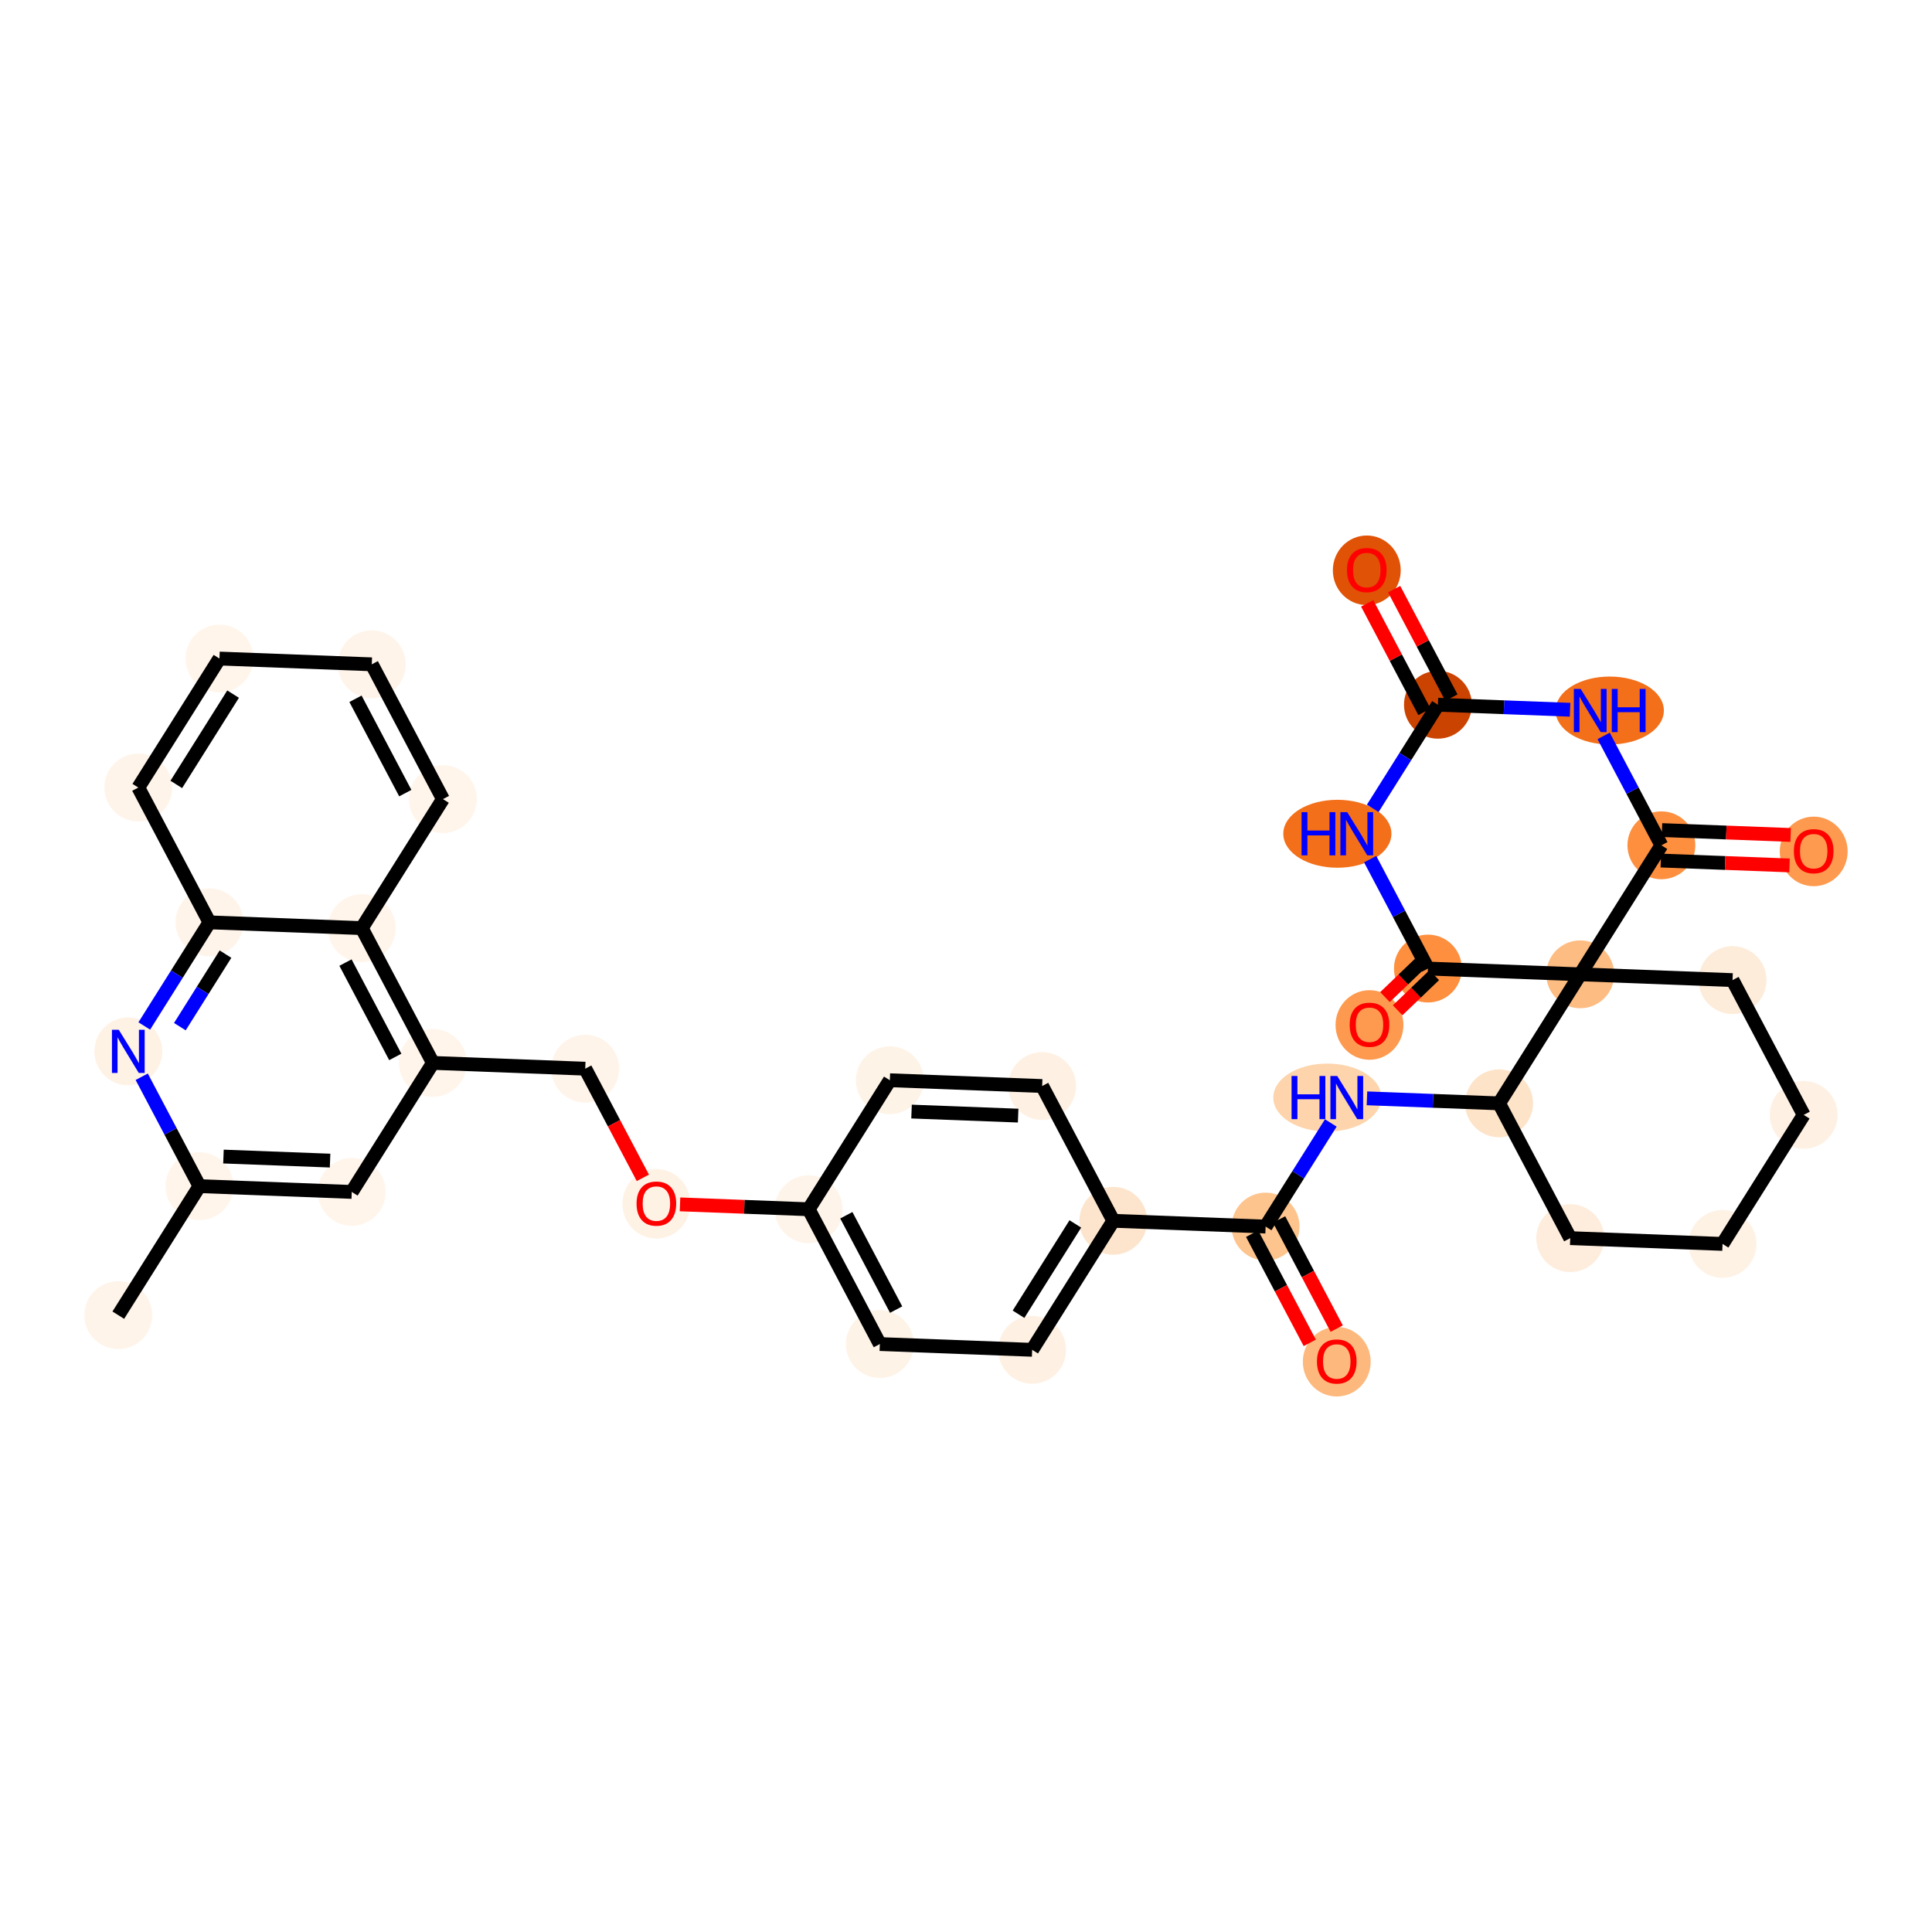 <?xml version='1.0' encoding='iso-8859-1'?>
<svg version='1.1' baseProfile='full'
              xmlns='http://www.w3.org/2000/svg'
                      xmlns:rdkit='http://www.rdkit.org/xml'
                      xmlns:xlink='http://www.w3.org/1999/xlink'
                  xml:space='preserve'
width='280px' height='280px' viewBox='0 0 280 280'>
<!-- END OF HEADER -->
<rect style='opacity:1.0;fill:#FFFFFF;stroke:none' width='280' height='280' x='0' y='0'> </rect>
<ellipse cx='17.145' cy='190.604' rx='4.418' ry='4.418'  style='fill:#FEF4E9;fill-rule:evenodd;stroke:#FEF4E9;stroke-width:1.0px;stroke-linecap:butt;stroke-linejoin:miter;stroke-opacity:1' />
<ellipse cx='28.907' cy='171.906' rx='4.418' ry='4.418'  style='fill:#FFF5EB;fill-rule:evenodd;stroke:#FFF5EB;stroke-width:1.0px;stroke-linecap:butt;stroke-linejoin:miter;stroke-opacity:1' />
<ellipse cx='50.98' cy='172.743' rx='4.418' ry='4.418'  style='fill:#FFF5EB;fill-rule:evenodd;stroke:#FFF5EB;stroke-width:1.0px;stroke-linecap:butt;stroke-linejoin:miter;stroke-opacity:1' />
<ellipse cx='62.742' cy='154.045' rx='4.418' ry='4.418'  style='fill:#FFF5EB;fill-rule:evenodd;stroke:#FFF5EB;stroke-width:1.0px;stroke-linecap:butt;stroke-linejoin:miter;stroke-opacity:1' />
<ellipse cx='84.816' cy='154.882' rx='4.418' ry='4.418'  style='fill:#FEF4EA;fill-rule:evenodd;stroke:#FEF4EA;stroke-width:1.0px;stroke-linecap:butt;stroke-linejoin:miter;stroke-opacity:1' />
<ellipse cx='95.128' cy='174.466' rx='4.418' ry='4.542'  style='fill:#FEF2E5;fill-rule:evenodd;stroke:#FEF2E5;stroke-width:1.0px;stroke-linecap:butt;stroke-linejoin:miter;stroke-opacity:1' />
<ellipse cx='117.201' cy='175.254' rx='4.418' ry='4.418'  style='fill:#FEF4E9;fill-rule:evenodd;stroke:#FEF4E9;stroke-width:1.0px;stroke-linecap:butt;stroke-linejoin:miter;stroke-opacity:1' />
<ellipse cx='127.513' cy='194.789' rx='4.418' ry='4.418'  style='fill:#FEF3E7;fill-rule:evenodd;stroke:#FEF3E7;stroke-width:1.0px;stroke-linecap:butt;stroke-linejoin:miter;stroke-opacity:1' />
<ellipse cx='149.587' cy='195.626' rx='4.418' ry='4.418'  style='fill:#FEF1E3;fill-rule:evenodd;stroke:#FEF1E3;stroke-width:1.0px;stroke-linecap:butt;stroke-linejoin:miter;stroke-opacity:1' />
<ellipse cx='161.349' cy='176.928' rx='4.418' ry='4.418'  style='fill:#FDE5CD;fill-rule:evenodd;stroke:#FDE5CD;stroke-width:1.0px;stroke-linecap:butt;stroke-linejoin:miter;stroke-opacity:1' />
<ellipse cx='183.422' cy='177.766' rx='4.418' ry='4.418'  style='fill:#FDC48E;fill-rule:evenodd;stroke:#FDC48E;stroke-width:1.0px;stroke-linecap:butt;stroke-linejoin:miter;stroke-opacity:1' />
<ellipse cx='193.734' cy='197.349' rx='4.418' ry='4.542'  style='fill:#FDB97D;fill-rule:evenodd;stroke:#FDB97D;stroke-width:1.0px;stroke-linecap:butt;stroke-linejoin:miter;stroke-opacity:1' />
<ellipse cx='192.37' cy='159.068' rx='7.335' ry='4.423'  style='fill:#FDD4AB;fill-rule:evenodd;stroke:#FDD4AB;stroke-width:1.0px;stroke-linecap:butt;stroke-linejoin:miter;stroke-opacity:1' />
<ellipse cx='217.258' cy='159.905' rx='4.418' ry='4.418'  style='fill:#FDE3C8;fill-rule:evenodd;stroke:#FDE3C8;stroke-width:1.0px;stroke-linecap:butt;stroke-linejoin:miter;stroke-opacity:1' />
<ellipse cx='227.57' cy='179.44' rx='4.418' ry='4.418'  style='fill:#FEEDDC;fill-rule:evenodd;stroke:#FEEDDC;stroke-width:1.0px;stroke-linecap:butt;stroke-linejoin:miter;stroke-opacity:1' />
<ellipse cx='249.643' cy='180.277' rx='4.418' ry='4.418'  style='fill:#FEF2E5;fill-rule:evenodd;stroke:#FEF2E5;stroke-width:1.0px;stroke-linecap:butt;stroke-linejoin:miter;stroke-opacity:1' />
<ellipse cx='261.405' cy='161.579' rx='4.418' ry='4.418'  style='fill:#FEF1E4;fill-rule:evenodd;stroke:#FEF1E4;stroke-width:1.0px;stroke-linecap:butt;stroke-linejoin:miter;stroke-opacity:1' />
<ellipse cx='251.093' cy='142.044' rx='4.418' ry='4.418'  style='fill:#FEECDA;fill-rule:evenodd;stroke:#FEECDA;stroke-width:1.0px;stroke-linecap:butt;stroke-linejoin:miter;stroke-opacity:1' />
<ellipse cx='229.019' cy='141.207' rx='4.418' ry='4.418'  style='fill:#FDBC82;fill-rule:evenodd;stroke:#FDBC82;stroke-width:1.0px;stroke-linecap:butt;stroke-linejoin:miter;stroke-opacity:1' />
<ellipse cx='240.781' cy='122.509' rx='4.418' ry='4.418'  style='fill:#FD8F3F;fill-rule:evenodd;stroke:#FD8F3F;stroke-width:1.0px;stroke-linecap:butt;stroke-linejoin:miter;stroke-opacity:1' />
<ellipse cx='262.855' cy='123.395' rx='4.418' ry='4.542'  style='fill:#FD9A4F;fill-rule:evenodd;stroke:#FD9A4F;stroke-width:1.0px;stroke-linecap:butt;stroke-linejoin:miter;stroke-opacity:1' />
<ellipse cx='233.292' cy='102.974' rx='7.347' ry='4.423'  style='fill:#F36F19;fill-rule:evenodd;stroke:#F36F19;stroke-width:1.0px;stroke-linecap:butt;stroke-linejoin:miter;stroke-opacity:1' />
<ellipse cx='208.396' cy='102.137' rx='4.418' ry='4.418'  style='fill:#CB4301;fill-rule:evenodd;stroke:#CB4301;stroke-width:1.0px;stroke-linecap:butt;stroke-linejoin:miter;stroke-opacity:1' />
<ellipse cx='198.084' cy='82.651' rx='4.418' ry='4.542'  style='fill:#E05206;fill-rule:evenodd;stroke:#E05206;stroke-width:1.0px;stroke-linecap:butt;stroke-linejoin:miter;stroke-opacity:1' />
<ellipse cx='193.82' cy='120.835' rx='7.335' ry='4.423'  style='fill:#F36F19;fill-rule:evenodd;stroke:#F36F19;stroke-width:1.0px;stroke-linecap:butt;stroke-linejoin:miter;stroke-opacity:1' />
<ellipse cx='206.946' cy='140.37' rx='4.418' ry='4.418'  style='fill:#FD8F3F;fill-rule:evenodd;stroke:#FD8F3F;stroke-width:1.0px;stroke-linecap:butt;stroke-linejoin:miter;stroke-opacity:1' />
<ellipse cx='198.476' cy='148.548' rx='4.418' ry='4.542'  style='fill:#FD9A4F;fill-rule:evenodd;stroke:#FD9A4F;stroke-width:1.0px;stroke-linecap:butt;stroke-linejoin:miter;stroke-opacity:1' />
<ellipse cx='151.037' cy='157.394' rx='4.418' ry='4.418'  style='fill:#FEF1E3;fill-rule:evenodd;stroke:#FEF1E3;stroke-width:1.0px;stroke-linecap:butt;stroke-linejoin:miter;stroke-opacity:1' />
<ellipse cx='128.963' cy='156.557' rx='4.418' ry='4.418'  style='fill:#FEF3E7;fill-rule:evenodd;stroke:#FEF3E7;stroke-width:1.0px;stroke-linecap:butt;stroke-linejoin:miter;stroke-opacity:1' />
<ellipse cx='52.43' cy='134.511' rx='4.418' ry='4.418'  style='fill:#FFF5EB;fill-rule:evenodd;stroke:#FFF5EB;stroke-width:1.0px;stroke-linecap:butt;stroke-linejoin:miter;stroke-opacity:1' />
<ellipse cx='64.192' cy='115.813' rx='4.418' ry='4.418'  style='fill:#FFF5EB;fill-rule:evenodd;stroke:#FFF5EB;stroke-width:1.0px;stroke-linecap:butt;stroke-linejoin:miter;stroke-opacity:1' />
<ellipse cx='53.88' cy='96.278' rx='4.418' ry='4.418'  style='fill:#FEF4EA;fill-rule:evenodd;stroke:#FEF4EA;stroke-width:1.0px;stroke-linecap:butt;stroke-linejoin:miter;stroke-opacity:1' />
<ellipse cx='31.806' cy='95.441' rx='4.418' ry='4.418'  style='fill:#FFF5EB;fill-rule:evenodd;stroke:#FFF5EB;stroke-width:1.0px;stroke-linecap:butt;stroke-linejoin:miter;stroke-opacity:1' />
<ellipse cx='20.045' cy='114.139' rx='4.418' ry='4.418'  style='fill:#FEF4EA;fill-rule:evenodd;stroke:#FEF4EA;stroke-width:1.0px;stroke-linecap:butt;stroke-linejoin:miter;stroke-opacity:1' />
<ellipse cx='30.357' cy='133.674' rx='4.418' ry='4.418'  style='fill:#FEF4EA;fill-rule:evenodd;stroke:#FEF4EA;stroke-width:1.0px;stroke-linecap:butt;stroke-linejoin:miter;stroke-opacity:1' />
<ellipse cx='18.595' cy='152.371' rx='4.418' ry='4.423'  style='fill:#FEF2E5;fill-rule:evenodd;stroke:#FEF2E5;stroke-width:1.0px;stroke-linecap:butt;stroke-linejoin:miter;stroke-opacity:1' />
<path class='bond-0 atom-0 atom-1' d='M 17.145,190.604 L 28.907,171.906' style='fill:none;fill-rule:evenodd;stroke:#000000;stroke-width:2.0px;stroke-linecap:butt;stroke-linejoin:miter;stroke-opacity:1' />
<path class='bond-1 atom-1 atom-2' d='M 28.907,171.906 L 50.98,172.743' style='fill:none;fill-rule:evenodd;stroke:#000000;stroke-width:2.0px;stroke-linecap:butt;stroke-linejoin:miter;stroke-opacity:1' />
<path class='bond-1 atom-1 atom-2' d='M 32.385,167.617 L 47.837,168.203' style='fill:none;fill-rule:evenodd;stroke:#000000;stroke-width:2.0px;stroke-linecap:butt;stroke-linejoin:miter;stroke-opacity:1' />
<path class='bond-35 atom-35 atom-1' d='M 20.538,156.051 L 24.722,163.979' style='fill:none;fill-rule:evenodd;stroke:#0000FF;stroke-width:2.0px;stroke-linecap:butt;stroke-linejoin:miter;stroke-opacity:1' />
<path class='bond-35 atom-35 atom-1' d='M 24.722,163.979 L 28.907,171.906' style='fill:none;fill-rule:evenodd;stroke:#000000;stroke-width:2.0px;stroke-linecap:butt;stroke-linejoin:miter;stroke-opacity:1' />
<path class='bond-2 atom-2 atom-3' d='M 50.98,172.743 L 62.742,154.045' style='fill:none;fill-rule:evenodd;stroke:#000000;stroke-width:2.0px;stroke-linecap:butt;stroke-linejoin:miter;stroke-opacity:1' />
<path class='bond-3 atom-3 atom-4' d='M 62.742,154.045 L 84.816,154.882' style='fill:none;fill-rule:evenodd;stroke:#000000;stroke-width:2.0px;stroke-linecap:butt;stroke-linejoin:miter;stroke-opacity:1' />
<path class='bond-28 atom-3 atom-29' d='M 62.742,154.045 L 52.43,134.511' style='fill:none;fill-rule:evenodd;stroke:#000000;stroke-width:2.0px;stroke-linecap:butt;stroke-linejoin:miter;stroke-opacity:1' />
<path class='bond-28 atom-3 atom-29' d='M 57.288,153.178 L 50.07,139.503' style='fill:none;fill-rule:evenodd;stroke:#000000;stroke-width:2.0px;stroke-linecap:butt;stroke-linejoin:miter;stroke-opacity:1' />
<path class='bond-4 atom-4 atom-5' d='M 84.816,154.882 L 88.991,162.792' style='fill:none;fill-rule:evenodd;stroke:#000000;stroke-width:2.0px;stroke-linecap:butt;stroke-linejoin:miter;stroke-opacity:1' />
<path class='bond-4 atom-4 atom-5' d='M 88.991,162.792 L 93.166,170.702' style='fill:none;fill-rule:evenodd;stroke:#FF0000;stroke-width:2.0px;stroke-linecap:butt;stroke-linejoin:miter;stroke-opacity:1' />
<path class='bond-5 atom-5 atom-6' d='M 98.552,174.547 L 107.877,174.901' style='fill:none;fill-rule:evenodd;stroke:#FF0000;stroke-width:2.0px;stroke-linecap:butt;stroke-linejoin:miter;stroke-opacity:1' />
<path class='bond-5 atom-5 atom-6' d='M 107.877,174.901 L 117.201,175.254' style='fill:none;fill-rule:evenodd;stroke:#000000;stroke-width:2.0px;stroke-linecap:butt;stroke-linejoin:miter;stroke-opacity:1' />
<path class='bond-6 atom-6 atom-7' d='M 117.201,175.254 L 127.513,194.789' style='fill:none;fill-rule:evenodd;stroke:#000000;stroke-width:2.0px;stroke-linecap:butt;stroke-linejoin:miter;stroke-opacity:1' />
<path class='bond-6 atom-6 atom-7' d='M 122.655,176.122 L 129.874,189.797' style='fill:none;fill-rule:evenodd;stroke:#000000;stroke-width:2.0px;stroke-linecap:butt;stroke-linejoin:miter;stroke-opacity:1' />
<path class='bond-36 atom-28 atom-6' d='M 128.963,156.557 L 117.201,175.254' style='fill:none;fill-rule:evenodd;stroke:#000000;stroke-width:2.0px;stroke-linecap:butt;stroke-linejoin:miter;stroke-opacity:1' />
<path class='bond-7 atom-7 atom-8' d='M 127.513,194.789 L 149.587,195.626' style='fill:none;fill-rule:evenodd;stroke:#000000;stroke-width:2.0px;stroke-linecap:butt;stroke-linejoin:miter;stroke-opacity:1' />
<path class='bond-8 atom-8 atom-9' d='M 149.587,195.626 L 161.349,176.928' style='fill:none;fill-rule:evenodd;stroke:#000000;stroke-width:2.0px;stroke-linecap:butt;stroke-linejoin:miter;stroke-opacity:1' />
<path class='bond-8 atom-8 atom-9' d='M 147.612,190.469 L 155.845,177.381' style='fill:none;fill-rule:evenodd;stroke:#000000;stroke-width:2.0px;stroke-linecap:butt;stroke-linejoin:miter;stroke-opacity:1' />
<path class='bond-9 atom-9 atom-10' d='M 161.349,176.928 L 183.422,177.766' style='fill:none;fill-rule:evenodd;stroke:#000000;stroke-width:2.0px;stroke-linecap:butt;stroke-linejoin:miter;stroke-opacity:1' />
<path class='bond-26 atom-9 atom-27' d='M 161.349,176.928 L 151.037,157.394' style='fill:none;fill-rule:evenodd;stroke:#000000;stroke-width:2.0px;stroke-linecap:butt;stroke-linejoin:miter;stroke-opacity:1' />
<path class='bond-10 atom-10 atom-11' d='M 181.469,178.797 L 185.644,186.706' style='fill:none;fill-rule:evenodd;stroke:#000000;stroke-width:2.0px;stroke-linecap:butt;stroke-linejoin:miter;stroke-opacity:1' />
<path class='bond-10 atom-10 atom-11' d='M 185.644,186.706 L 189.82,194.616' style='fill:none;fill-rule:evenodd;stroke:#FF0000;stroke-width:2.0px;stroke-linecap:butt;stroke-linejoin:miter;stroke-opacity:1' />
<path class='bond-10 atom-10 atom-11' d='M 185.376,176.734 L 189.551,184.644' style='fill:none;fill-rule:evenodd;stroke:#000000;stroke-width:2.0px;stroke-linecap:butt;stroke-linejoin:miter;stroke-opacity:1' />
<path class='bond-10 atom-10 atom-11' d='M 189.551,184.644 L 193.726,192.554' style='fill:none;fill-rule:evenodd;stroke:#FF0000;stroke-width:2.0px;stroke-linecap:butt;stroke-linejoin:miter;stroke-opacity:1' />
<path class='bond-11 atom-10 atom-12' d='M 183.422,177.766 L 188.146,170.257' style='fill:none;fill-rule:evenodd;stroke:#000000;stroke-width:2.0px;stroke-linecap:butt;stroke-linejoin:miter;stroke-opacity:1' />
<path class='bond-11 atom-10 atom-12' d='M 188.146,170.257 L 192.869,162.748' style='fill:none;fill-rule:evenodd;stroke:#0000FF;stroke-width:2.0px;stroke-linecap:butt;stroke-linejoin:miter;stroke-opacity:1' />
<path class='bond-12 atom-12 atom-13' d='M 198.109,159.179 L 207.683,159.542' style='fill:none;fill-rule:evenodd;stroke:#0000FF;stroke-width:2.0px;stroke-linecap:butt;stroke-linejoin:miter;stroke-opacity:1' />
<path class='bond-12 atom-12 atom-13' d='M 207.683,159.542 L 217.258,159.905' style='fill:none;fill-rule:evenodd;stroke:#000000;stroke-width:2.0px;stroke-linecap:butt;stroke-linejoin:miter;stroke-opacity:1' />
<path class='bond-13 atom-13 atom-14' d='M 217.258,159.905 L 227.57,179.44' style='fill:none;fill-rule:evenodd;stroke:#000000;stroke-width:2.0px;stroke-linecap:butt;stroke-linejoin:miter;stroke-opacity:1' />
<path class='bond-38 atom-18 atom-13' d='M 229.019,141.207 L 217.258,159.905' style='fill:none;fill-rule:evenodd;stroke:#000000;stroke-width:2.0px;stroke-linecap:butt;stroke-linejoin:miter;stroke-opacity:1' />
<path class='bond-14 atom-14 atom-15' d='M 227.57,179.44 L 249.643,180.277' style='fill:none;fill-rule:evenodd;stroke:#000000;stroke-width:2.0px;stroke-linecap:butt;stroke-linejoin:miter;stroke-opacity:1' />
<path class='bond-15 atom-15 atom-16' d='M 249.643,180.277 L 261.405,161.579' style='fill:none;fill-rule:evenodd;stroke:#000000;stroke-width:2.0px;stroke-linecap:butt;stroke-linejoin:miter;stroke-opacity:1' />
<path class='bond-16 atom-16 atom-17' d='M 261.405,161.579 L 251.093,142.044' style='fill:none;fill-rule:evenodd;stroke:#000000;stroke-width:2.0px;stroke-linecap:butt;stroke-linejoin:miter;stroke-opacity:1' />
<path class='bond-17 atom-17 atom-18' d='M 251.093,142.044 L 229.019,141.207' style='fill:none;fill-rule:evenodd;stroke:#000000;stroke-width:2.0px;stroke-linecap:butt;stroke-linejoin:miter;stroke-opacity:1' />
<path class='bond-18 atom-18 atom-19' d='M 229.019,141.207 L 240.781,122.509' style='fill:none;fill-rule:evenodd;stroke:#000000;stroke-width:2.0px;stroke-linecap:butt;stroke-linejoin:miter;stroke-opacity:1' />
<path class='bond-39 atom-25 atom-18' d='M 206.946,140.37 L 229.019,141.207' style='fill:none;fill-rule:evenodd;stroke:#000000;stroke-width:2.0px;stroke-linecap:butt;stroke-linejoin:miter;stroke-opacity:1' />
<path class='bond-19 atom-19 atom-20' d='M 240.697,124.717 L 250.022,125.07' style='fill:none;fill-rule:evenodd;stroke:#000000;stroke-width:2.0px;stroke-linecap:butt;stroke-linejoin:miter;stroke-opacity:1' />
<path class='bond-19 atom-19 atom-20' d='M 250.022,125.07 L 259.347,125.424' style='fill:none;fill-rule:evenodd;stroke:#FF0000;stroke-width:2.0px;stroke-linecap:butt;stroke-linejoin:miter;stroke-opacity:1' />
<path class='bond-19 atom-19 atom-20' d='M 240.865,120.302 L 250.19,120.655' style='fill:none;fill-rule:evenodd;stroke:#000000;stroke-width:2.0px;stroke-linecap:butt;stroke-linejoin:miter;stroke-opacity:1' />
<path class='bond-19 atom-19 atom-20' d='M 250.19,120.655 L 259.515,121.009' style='fill:none;fill-rule:evenodd;stroke:#FF0000;stroke-width:2.0px;stroke-linecap:butt;stroke-linejoin:miter;stroke-opacity:1' />
<path class='bond-20 atom-19 atom-21' d='M 240.781,122.509 L 236.597,114.582' style='fill:none;fill-rule:evenodd;stroke:#000000;stroke-width:2.0px;stroke-linecap:butt;stroke-linejoin:miter;stroke-opacity:1' />
<path class='bond-20 atom-19 atom-21' d='M 236.597,114.582 L 232.412,106.654' style='fill:none;fill-rule:evenodd;stroke:#0000FF;stroke-width:2.0px;stroke-linecap:butt;stroke-linejoin:miter;stroke-opacity:1' />
<path class='bond-21 atom-21 atom-22' d='M 227.545,102.863 L 217.97,102.5' style='fill:none;fill-rule:evenodd;stroke:#0000FF;stroke-width:2.0px;stroke-linecap:butt;stroke-linejoin:miter;stroke-opacity:1' />
<path class='bond-21 atom-21 atom-22' d='M 217.97,102.5 L 208.396,102.137' style='fill:none;fill-rule:evenodd;stroke:#000000;stroke-width:2.0px;stroke-linecap:butt;stroke-linejoin:miter;stroke-opacity:1' />
<path class='bond-22 atom-22 atom-23' d='M 210.349,101.106 L 206.199,93.245' style='fill:none;fill-rule:evenodd;stroke:#000000;stroke-width:2.0px;stroke-linecap:butt;stroke-linejoin:miter;stroke-opacity:1' />
<path class='bond-22 atom-22 atom-23' d='M 206.199,93.245 L 202.05,85.384' style='fill:none;fill-rule:evenodd;stroke:#FF0000;stroke-width:2.0px;stroke-linecap:butt;stroke-linejoin:miter;stroke-opacity:1' />
<path class='bond-22 atom-22 atom-23' d='M 206.442,103.168 L 202.292,95.307' style='fill:none;fill-rule:evenodd;stroke:#000000;stroke-width:2.0px;stroke-linecap:butt;stroke-linejoin:miter;stroke-opacity:1' />
<path class='bond-22 atom-22 atom-23' d='M 202.292,95.307 L 198.143,87.446' style='fill:none;fill-rule:evenodd;stroke:#FF0000;stroke-width:2.0px;stroke-linecap:butt;stroke-linejoin:miter;stroke-opacity:1' />
<path class='bond-23 atom-22 atom-24' d='M 208.396,102.137 L 203.672,109.646' style='fill:none;fill-rule:evenodd;stroke:#000000;stroke-width:2.0px;stroke-linecap:butt;stroke-linejoin:miter;stroke-opacity:1' />
<path class='bond-23 atom-22 atom-24' d='M 203.672,109.646 L 198.949,117.155' style='fill:none;fill-rule:evenodd;stroke:#0000FF;stroke-width:2.0px;stroke-linecap:butt;stroke-linejoin:miter;stroke-opacity:1' />
<path class='bond-24 atom-24 atom-25' d='M 198.577,124.515 L 202.761,132.443' style='fill:none;fill-rule:evenodd;stroke:#0000FF;stroke-width:2.0px;stroke-linecap:butt;stroke-linejoin:miter;stroke-opacity:1' />
<path class='bond-24 atom-24 atom-25' d='M 202.761,132.443 L 206.946,140.37' style='fill:none;fill-rule:evenodd;stroke:#000000;stroke-width:2.0px;stroke-linecap:butt;stroke-linejoin:miter;stroke-opacity:1' />
<path class='bond-25 atom-25 atom-26' d='M 206.028,139.414 L 203.376,141.959' style='fill:none;fill-rule:evenodd;stroke:#000000;stroke-width:2.0px;stroke-linecap:butt;stroke-linejoin:miter;stroke-opacity:1' />
<path class='bond-25 atom-25 atom-26' d='M 203.376,141.959 L 200.724,144.505' style='fill:none;fill-rule:evenodd;stroke:#FF0000;stroke-width:2.0px;stroke-linecap:butt;stroke-linejoin:miter;stroke-opacity:1' />
<path class='bond-25 atom-25 atom-26' d='M 207.864,141.326 L 205.211,143.872' style='fill:none;fill-rule:evenodd;stroke:#000000;stroke-width:2.0px;stroke-linecap:butt;stroke-linejoin:miter;stroke-opacity:1' />
<path class='bond-25 atom-25 atom-26' d='M 205.211,143.872 L 202.559,146.417' style='fill:none;fill-rule:evenodd;stroke:#FF0000;stroke-width:2.0px;stroke-linecap:butt;stroke-linejoin:miter;stroke-opacity:1' />
<path class='bond-27 atom-27 atom-28' d='M 151.037,157.394 L 128.963,156.557' style='fill:none;fill-rule:evenodd;stroke:#000000;stroke-width:2.0px;stroke-linecap:butt;stroke-linejoin:miter;stroke-opacity:1' />
<path class='bond-27 atom-27 atom-28' d='M 147.558,161.683 L 132.107,161.097' style='fill:none;fill-rule:evenodd;stroke:#000000;stroke-width:2.0px;stroke-linecap:butt;stroke-linejoin:miter;stroke-opacity:1' />
<path class='bond-29 atom-29 atom-30' d='M 52.43,134.511 L 64.192,115.813' style='fill:none;fill-rule:evenodd;stroke:#000000;stroke-width:2.0px;stroke-linecap:butt;stroke-linejoin:miter;stroke-opacity:1' />
<path class='bond-37 atom-34 atom-29' d='M 30.357,133.674 L 52.43,134.511' style='fill:none;fill-rule:evenodd;stroke:#000000;stroke-width:2.0px;stroke-linecap:butt;stroke-linejoin:miter;stroke-opacity:1' />
<path class='bond-30 atom-30 atom-31' d='M 64.192,115.813 L 53.88,96.278' style='fill:none;fill-rule:evenodd;stroke:#000000;stroke-width:2.0px;stroke-linecap:butt;stroke-linejoin:miter;stroke-opacity:1' />
<path class='bond-30 atom-30 atom-31' d='M 58.738,114.945 L 51.52,101.271' style='fill:none;fill-rule:evenodd;stroke:#000000;stroke-width:2.0px;stroke-linecap:butt;stroke-linejoin:miter;stroke-opacity:1' />
<path class='bond-31 atom-31 atom-32' d='M 53.88,96.278 L 31.806,95.441' style='fill:none;fill-rule:evenodd;stroke:#000000;stroke-width:2.0px;stroke-linecap:butt;stroke-linejoin:miter;stroke-opacity:1' />
<path class='bond-32 atom-32 atom-33' d='M 31.806,95.441 L 20.045,114.139' style='fill:none;fill-rule:evenodd;stroke:#000000;stroke-width:2.0px;stroke-linecap:butt;stroke-linejoin:miter;stroke-opacity:1' />
<path class='bond-32 atom-32 atom-33' d='M 33.782,100.598 L 25.549,113.686' style='fill:none;fill-rule:evenodd;stroke:#000000;stroke-width:2.0px;stroke-linecap:butt;stroke-linejoin:miter;stroke-opacity:1' />
<path class='bond-33 atom-33 atom-34' d='M 20.045,114.139 L 30.357,133.674' style='fill:none;fill-rule:evenodd;stroke:#000000;stroke-width:2.0px;stroke-linecap:butt;stroke-linejoin:miter;stroke-opacity:1' />
<path class='bond-34 atom-34 atom-35' d='M 30.357,133.674 L 25.633,141.182' style='fill:none;fill-rule:evenodd;stroke:#000000;stroke-width:2.0px;stroke-linecap:butt;stroke-linejoin:miter;stroke-opacity:1' />
<path class='bond-34 atom-34 atom-35' d='M 25.633,141.182 L 20.91,148.691' style='fill:none;fill-rule:evenodd;stroke:#0000FF;stroke-width:2.0px;stroke-linecap:butt;stroke-linejoin:miter;stroke-opacity:1' />
<path class='bond-34 atom-34 atom-35' d='M 32.679,138.279 L 29.373,143.535' style='fill:none;fill-rule:evenodd;stroke:#000000;stroke-width:2.0px;stroke-linecap:butt;stroke-linejoin:miter;stroke-opacity:1' />
<path class='bond-34 atom-34 atom-35' d='M 29.373,143.535 L 26.067,148.791' style='fill:none;fill-rule:evenodd;stroke:#0000FF;stroke-width:2.0px;stroke-linecap:butt;stroke-linejoin:miter;stroke-opacity:1' />
<path  class='atom-5' d='M 92.256 174.435
Q 92.256 172.933, 92.998 172.094
Q 93.741 171.254, 95.128 171.254
Q 96.515 171.254, 97.257 172.094
Q 97.999 172.933, 97.999 174.435
Q 97.999 175.955, 97.248 176.821
Q 96.497 177.678, 95.128 177.678
Q 93.749 177.678, 92.998 176.821
Q 92.256 175.964, 92.256 174.435
M 95.128 176.971
Q 96.082 176.971, 96.595 176.335
Q 97.116 175.69, 97.116 174.435
Q 97.116 173.207, 96.595 172.588
Q 96.082 171.961, 95.128 171.961
Q 94.174 171.961, 93.652 172.579
Q 93.14 173.198, 93.14 174.435
Q 93.14 175.699, 93.652 176.335
Q 94.174 176.971, 95.128 176.971
' fill='#FF0000'/>
<path  class='atom-11' d='M 190.863 197.318
Q 190.863 195.816, 191.605 194.977
Q 192.347 194.137, 193.734 194.137
Q 195.122 194.137, 195.864 194.977
Q 196.606 195.816, 196.606 197.318
Q 196.606 198.838, 195.855 199.704
Q 195.104 200.561, 193.734 200.561
Q 192.356 200.561, 191.605 199.704
Q 190.863 198.847, 190.863 197.318
M 193.734 199.854
Q 194.689 199.854, 195.201 199.218
Q 195.722 198.573, 195.722 197.318
Q 195.722 196.09, 195.201 195.471
Q 194.689 194.844, 193.734 194.844
Q 192.78 194.844, 192.259 195.463
Q 191.746 196.081, 191.746 197.318
Q 191.746 198.582, 192.259 199.218
Q 192.78 199.854, 193.734 199.854
' fill='#FF0000'/>
<path  class='atom-12' d='M 187.183 155.94
L 188.032 155.94
L 188.032 158.599
L 191.23 158.599
L 191.23 155.94
L 192.078 155.94
L 192.078 162.196
L 191.23 162.196
L 191.23 159.306
L 188.032 159.306
L 188.032 162.196
L 187.183 162.196
L 187.183 155.94
' fill='#0000FF'/>
<path  class='atom-12' d='M 193.801 155.94
L 195.851 159.253
Q 196.054 159.58, 196.381 160.172
Q 196.708 160.764, 196.726 160.8
L 196.726 155.94
L 197.557 155.94
L 197.557 162.196
L 196.699 162.196
L 194.499 158.573
Q 194.243 158.149, 193.969 157.663
Q 193.704 157.177, 193.625 157.027
L 193.625 162.196
L 192.812 162.196
L 192.812 155.94
L 193.801 155.94
' fill='#0000FF'/>
<path  class='atom-20' d='M 259.983 123.364
Q 259.983 121.862, 260.725 121.022
Q 261.468 120.183, 262.855 120.183
Q 264.242 120.183, 264.984 121.022
Q 265.726 121.862, 265.726 123.364
Q 265.726 124.884, 264.975 125.75
Q 264.224 126.607, 262.855 126.607
Q 261.476 126.607, 260.725 125.75
Q 259.983 124.892, 259.983 123.364
M 262.855 125.9
Q 263.809 125.9, 264.322 125.264
Q 264.843 124.619, 264.843 123.364
Q 264.843 122.136, 264.322 121.517
Q 263.809 120.89, 262.855 120.89
Q 261.901 120.89, 261.379 121.508
Q 260.867 122.127, 260.867 123.364
Q 260.867 124.627, 261.379 125.264
Q 261.901 125.9, 262.855 125.9
' fill='#FF0000'/>
<path  class='atom-21' d='M 229.086 99.846
L 231.136 103.16
Q 231.34 103.487, 231.667 104.079
Q 231.993 104.671, 232.011 104.706
L 232.011 99.846
L 232.842 99.846
L 232.842 106.102
L 231.985 106.102
L 229.784 102.48
Q 229.528 102.055, 229.254 101.569
Q 228.989 101.083, 228.91 100.933
L 228.91 106.102
L 228.097 106.102
L 228.097 99.846
L 229.086 99.846
' fill='#0000FF'/>
<path  class='atom-21' d='M 233.593 99.846
L 234.441 99.846
L 234.441 102.506
L 237.64 102.506
L 237.64 99.846
L 238.488 99.846
L 238.488 106.102
L 237.64 106.102
L 237.64 103.213
L 234.441 103.213
L 234.441 106.102
L 233.593 106.102
L 233.593 99.846
' fill='#0000FF'/>
<path  class='atom-23' d='M 195.212 82.62
Q 195.212 81.118, 195.954 80.279
Q 196.697 79.439, 198.084 79.439
Q 199.471 79.439, 200.213 80.279
Q 200.955 81.118, 200.955 82.62
Q 200.955 84.14, 200.204 85.006
Q 199.453 85.863, 198.084 85.863
Q 196.705 85.863, 195.954 85.006
Q 195.212 84.149, 195.212 82.62
M 198.084 85.156
Q 199.038 85.156, 199.55 84.52
Q 200.072 83.875, 200.072 82.62
Q 200.072 81.392, 199.55 80.773
Q 199.038 80.146, 198.084 80.146
Q 197.129 80.146, 196.608 80.765
Q 196.096 81.383, 196.096 82.62
Q 196.096 83.884, 196.608 84.52
Q 197.129 85.156, 198.084 85.156
' fill='#FF0000'/>
<path  class='atom-24' d='M 188.633 117.707
L 189.481 117.707
L 189.481 120.367
L 192.68 120.367
L 192.68 117.707
L 193.528 117.707
L 193.528 123.963
L 192.68 123.963
L 192.68 121.074
L 189.481 121.074
L 189.481 123.963
L 188.633 123.963
L 188.633 117.707
' fill='#0000FF'/>
<path  class='atom-24' d='M 195.251 117.707
L 197.301 121.021
Q 197.504 121.348, 197.831 121.94
Q 198.158 122.532, 198.176 122.567
L 198.176 117.707
L 199.006 117.707
L 199.006 123.963
L 198.149 123.963
L 195.949 120.34
Q 195.693 119.916, 195.419 119.43
Q 195.154 118.944, 195.074 118.794
L 195.074 123.963
L 194.261 123.963
L 194.261 117.707
L 195.251 117.707
' fill='#0000FF'/>
<path  class='atom-26' d='M 195.605 148.517
Q 195.605 147.015, 196.347 146.175
Q 197.089 145.336, 198.476 145.336
Q 199.864 145.336, 200.606 146.175
Q 201.348 147.015, 201.348 148.517
Q 201.348 150.036, 200.597 150.902
Q 199.846 151.759, 198.476 151.759
Q 197.098 151.759, 196.347 150.902
Q 195.605 150.045, 195.605 148.517
M 198.476 151.052
Q 199.431 151.052, 199.943 150.416
Q 200.465 149.771, 200.465 148.517
Q 200.465 147.288, 199.943 146.67
Q 199.431 146.043, 198.476 146.043
Q 197.522 146.043, 197.001 146.661
Q 196.488 147.28, 196.488 148.517
Q 196.488 149.78, 197.001 150.416
Q 197.522 151.052, 198.476 151.052
' fill='#FF0000'/>
<path  class='atom-35' d='M 17.212 149.243
L 19.262 152.557
Q 19.465 152.884, 19.792 153.476
Q 20.119 154.068, 20.137 154.103
L 20.137 149.243
L 20.967 149.243
L 20.967 155.499
L 20.11 155.499
L 17.91 151.877
Q 17.654 151.452, 17.38 150.966
Q 17.115 150.48, 17.035 150.33
L 17.035 155.499
L 16.223 155.499
L 16.223 149.243
L 17.212 149.243
' fill='#0000FF'/>
</svg>
